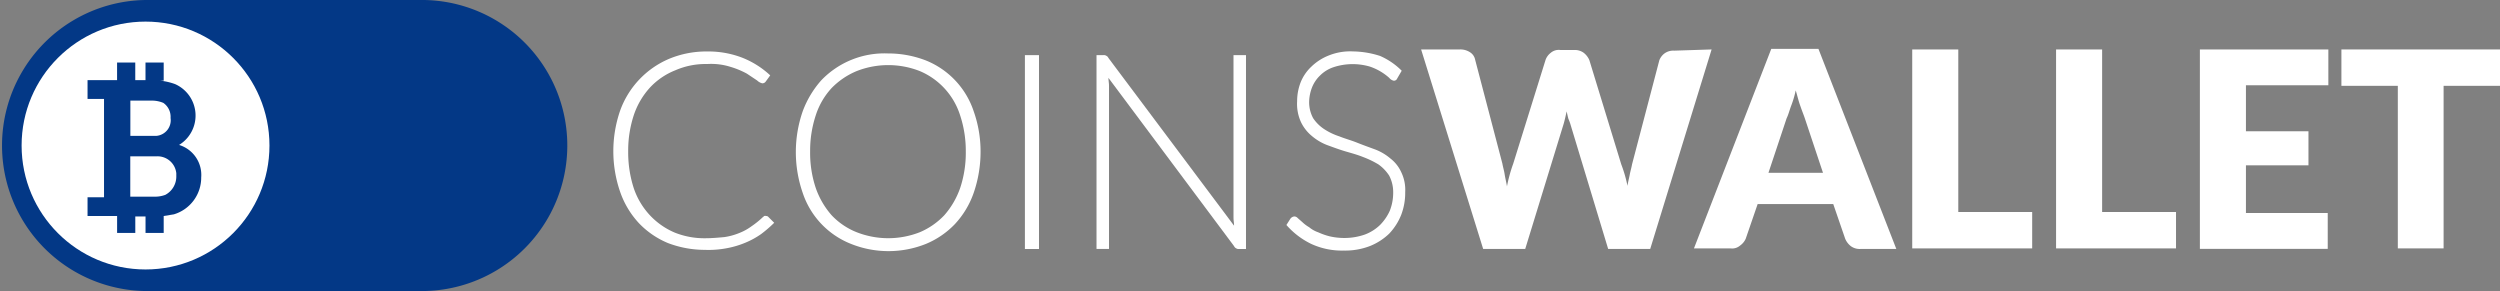 <svg xmlns="http://www.w3.org/2000/svg" width="88.64" height="10.319" viewBox="0 0 88.64 10.319"><rect x="0" y="0" width="88.64" height="10.319" fill="#808080" stroke="none"/><path d="M15.035,0H5.16a5.16,5.16,0,0,0,0,10.319h9.856A5.16,5.16,0,0,0,15.035,0Z" fill="#033886"/><circle cx="4.394" cy="4.394" r="4.394" transform="translate(0.766 0.766)" fill="#fff"/><path d="M18.645,13.922h0a1.22,1.22,0,0,0-.141-2.157,2.208,2.208,0,0,0-.524-.121H18.1V11h-.645v.625h-.363V11h-.645v.625H15.4v.665h.584v3.487H15.4v.665h1.048v.6h.645v-.584h.363v.584H18.1v-.6l.363-.06a1.36,1.36,0,0,0,.967-1.31A1.11,1.11,0,0,0,18.645,13.922Zm-.3-.947a.556.556,0,0,1-.5.625h-.927V12.35h.746a1.053,1.053,0,0,1,.423.081A.6.6,0,0,1,18.343,12.975Zm-.2,2.721a1.024,1.024,0,0,1-.343.06h-.887V14.326h.927a.669.669,0,0,1,.705.6v.1A.734.734,0,0,1,18.141,15.7Z" transform="translate(-12.296 -8.783)" fill="#033886"/><path d="M113.322,14.925a.1.1,0,0,1,.081.04l.2.2a4.428,4.428,0,0,1-.464.4,2.878,2.878,0,0,1-.544.3,3.21,3.21,0,0,1-.665.2,3.448,3.448,0,0,1-.786.06,3.677,3.677,0,0,1-1.31-.242,3.021,3.021,0,0,1-1.028-.705,3.133,3.133,0,0,1-.665-1.109,4.414,4.414,0,0,1,0-2.882,3.154,3.154,0,0,1,1.733-1.834,3.43,3.43,0,0,1,1.35-.262,3.339,3.339,0,0,1,1.25.222,3.16,3.16,0,0,1,.988.625l-.161.222a.144.144,0,0,1-.121.06.39.39,0,0,1-.181-.1l-.363-.242a2.975,2.975,0,0,0-.584-.242,2.273,2.273,0,0,0-.826-.1,2.688,2.688,0,0,0-1.129.222,2.48,2.48,0,0,0-.887.6,2.732,2.732,0,0,0-.584.988,4.014,4.014,0,0,0-.2,1.29,4.136,4.136,0,0,0,.2,1.31,2.652,2.652,0,0,0,.584.967,2.589,2.589,0,0,0,.867.6,2.823,2.823,0,0,0,1.088.2c.222,0,.443-.02.665-.04a2.231,2.231,0,0,0,.524-.141,1.9,1.9,0,0,0,.443-.242,3.141,3.141,0,0,0,.4-.322c.02-.02.04-.02.04-.04A.152.152,0,0,1,113.322,14.925Z" transform="translate(-86.153 -7.266)" fill="#fff"/><path d="M146.55,12.875a4.474,4.474,0,0,1-.242,1.451,3.133,3.133,0,0,1-.665,1.109,3.021,3.021,0,0,1-1.028.705,3.571,3.571,0,0,1-2.66,0,2.942,2.942,0,0,1-1.713-1.814,4.414,4.414,0,0,1,0-2.882,3.459,3.459,0,0,1,.665-1.109,3.1,3.1,0,0,1,2.358-.947,3.7,3.7,0,0,1,1.33.242,2.942,2.942,0,0,1,1.713,1.814A4.268,4.268,0,0,1,146.55,12.875Zm-.524,0a4.014,4.014,0,0,0-.2-1.29,2.53,2.53,0,0,0-1.431-1.572,3.062,3.062,0,0,0-2.237,0,2.67,2.67,0,0,0-.887.6,2.6,2.6,0,0,0-.564.967,4.014,4.014,0,0,0-.2,1.29,3.929,3.929,0,0,0,.2,1.29,2.909,2.909,0,0,0,.564.967,2.48,2.48,0,0,0,.887.6,3.062,3.062,0,0,0,2.237,0,2.589,2.589,0,0,0,.867-.6,2.91,2.91,0,0,0,.564-.967A3.929,3.929,0,0,0,146.026,12.875Z" transform="translate(-111.783 -7.493)" fill="#fff"/><path d="M180.8,16.573h-.5V9.7h.5Z" transform="translate(-143.961 -7.745)" fill="#fff"/><path d="M198.2,9.7v6.873h-.242a.151.151,0,0,1-.1-.02.157.157,0,0,1-.081-.081l-4.454-5.966c0,.1.02.181.02.282v5.784H192.9V9.7h.242a.151.151,0,0,1,.1.02.157.157,0,0,1,.081.081l4.454,5.946c0-.1-.02-.181-.02-.282V9.7Z" transform="translate(-154.022 -7.745)" fill="#fff"/><path d="M230.23,9.952a.125.125,0,0,1-.121.081.277.277,0,0,1-.161-.1,1.983,1.983,0,0,0-.685-.4,2.167,2.167,0,0,0-1.29.02,1.225,1.225,0,0,0-.484.3,1.2,1.2,0,0,0-.282.423,1.5,1.5,0,0,0-.1.5,1.193,1.193,0,0,0,.141.584,1.385,1.385,0,0,0,.383.383,2.24,2.24,0,0,0,.544.262c.2.081.423.141.625.222s.423.161.645.242a1.852,1.852,0,0,1,.544.322,1.278,1.278,0,0,1,.383.484,1.431,1.431,0,0,1,.141.705,2.192,2.192,0,0,1-.141.806,2.08,2.08,0,0,1-.423.665,2.1,2.1,0,0,1-.685.443,2.431,2.431,0,0,1-.927.161,2.591,2.591,0,0,1-1.169-.242,2.77,2.77,0,0,1-.867-.665l.141-.222a.2.2,0,0,1,.141-.081.174.174,0,0,1,.121.06l.161.141a1.256,1.256,0,0,0,.242.181,1.022,1.022,0,0,0,.322.181,2.371,2.371,0,0,0,.4.141,2.324,2.324,0,0,0,.524.06,2.193,2.193,0,0,0,.726-.121,1.553,1.553,0,0,0,.544-.343,1.717,1.717,0,0,0,.343-.5,1.746,1.746,0,0,0,.121-.645,1.27,1.27,0,0,0-.141-.6,1.467,1.467,0,0,0-.383-.4,3.353,3.353,0,0,0-.544-.262c-.2-.081-.423-.141-.625-.2s-.423-.141-.645-.222a1.852,1.852,0,0,1-.544-.322,1.454,1.454,0,0,1-.383-.484,1.543,1.543,0,0,1-.141-.746,1.852,1.852,0,0,1,.121-.665,1.559,1.559,0,0,1,.383-.564,1.852,1.852,0,0,1,.625-.4,2.025,2.025,0,0,1,.846-.141,3.244,3.244,0,0,1,.967.161,2.469,2.469,0,0,1,.766.524Z" transform="translate(-180.69 -7.171)" fill="#fff"/><path d="M260.3,8.7l-2.177,7.074h-1.491l-1.33-4.394a1.531,1.531,0,0,0-.081-.222c-.02-.081-.04-.161-.06-.262-.02.081-.04.181-.06.262s-.04.161-.06.222l-1.35,4.394H252.2L250,8.7h1.371a.622.622,0,0,1,.363.1.4.4,0,0,1,.181.262l.967,3.688c.02.121.06.242.081.383s.06.282.081.423a5.28,5.28,0,0,1,.222-.806l1.149-3.688a.55.55,0,0,1,.181-.242.434.434,0,0,1,.343-.1h.484a.528.528,0,0,1,.343.1.655.655,0,0,1,.2.262l1.129,3.688a4.792,4.792,0,0,1,.222.766c.02-.141.06-.282.081-.4s.06-.242.081-.363l.967-3.688a.55.55,0,0,1,.181-.242.528.528,0,0,1,.343-.1Z" transform="translate(-199.613 -6.947)" fill="#fff"/><path d="M305.175,15.694h-1.27a.528.528,0,0,1-.343-.1.655.655,0,0,1-.2-.262l-.423-1.229h-2.681l-.423,1.229a.593.593,0,0,1-.2.242.434.434,0,0,1-.343.1H298L300.741,8.6h1.673Zm-2.6-2.7-.645-1.935c-.04-.121-.1-.262-.161-.443-.06-.161-.1-.343-.161-.544a3.49,3.49,0,0,1-.161.544c-.06.161-.1.322-.161.443l-.645,1.935Z" transform="translate(-237.939 -6.867)" fill="#fff"/><path d="M340.653,14.444v1.31H336.4V8.7h1.633v5.764h2.62Z" transform="translate(-268.6 -6.947)" fill="#fff"/><path d="M365.953,14.444v1.31H361.7V8.7h1.633v5.764h2.62Z" transform="translate(-288.8 -6.947)" fill="#fff"/><path d="M388.633,9.95V11.6h2.217v1.209h-2.217V14.5h2.9v1.27H387V8.7h4.555V9.97h-2.922Z" transform="translate(-309.001 -6.947)" fill="#fff"/><path d="M417.523,9.99h-2v5.764H413.9V9.99h-2V8.7h5.623Z" transform="translate(-328.883 -6.947)" fill="#fff"/></svg>